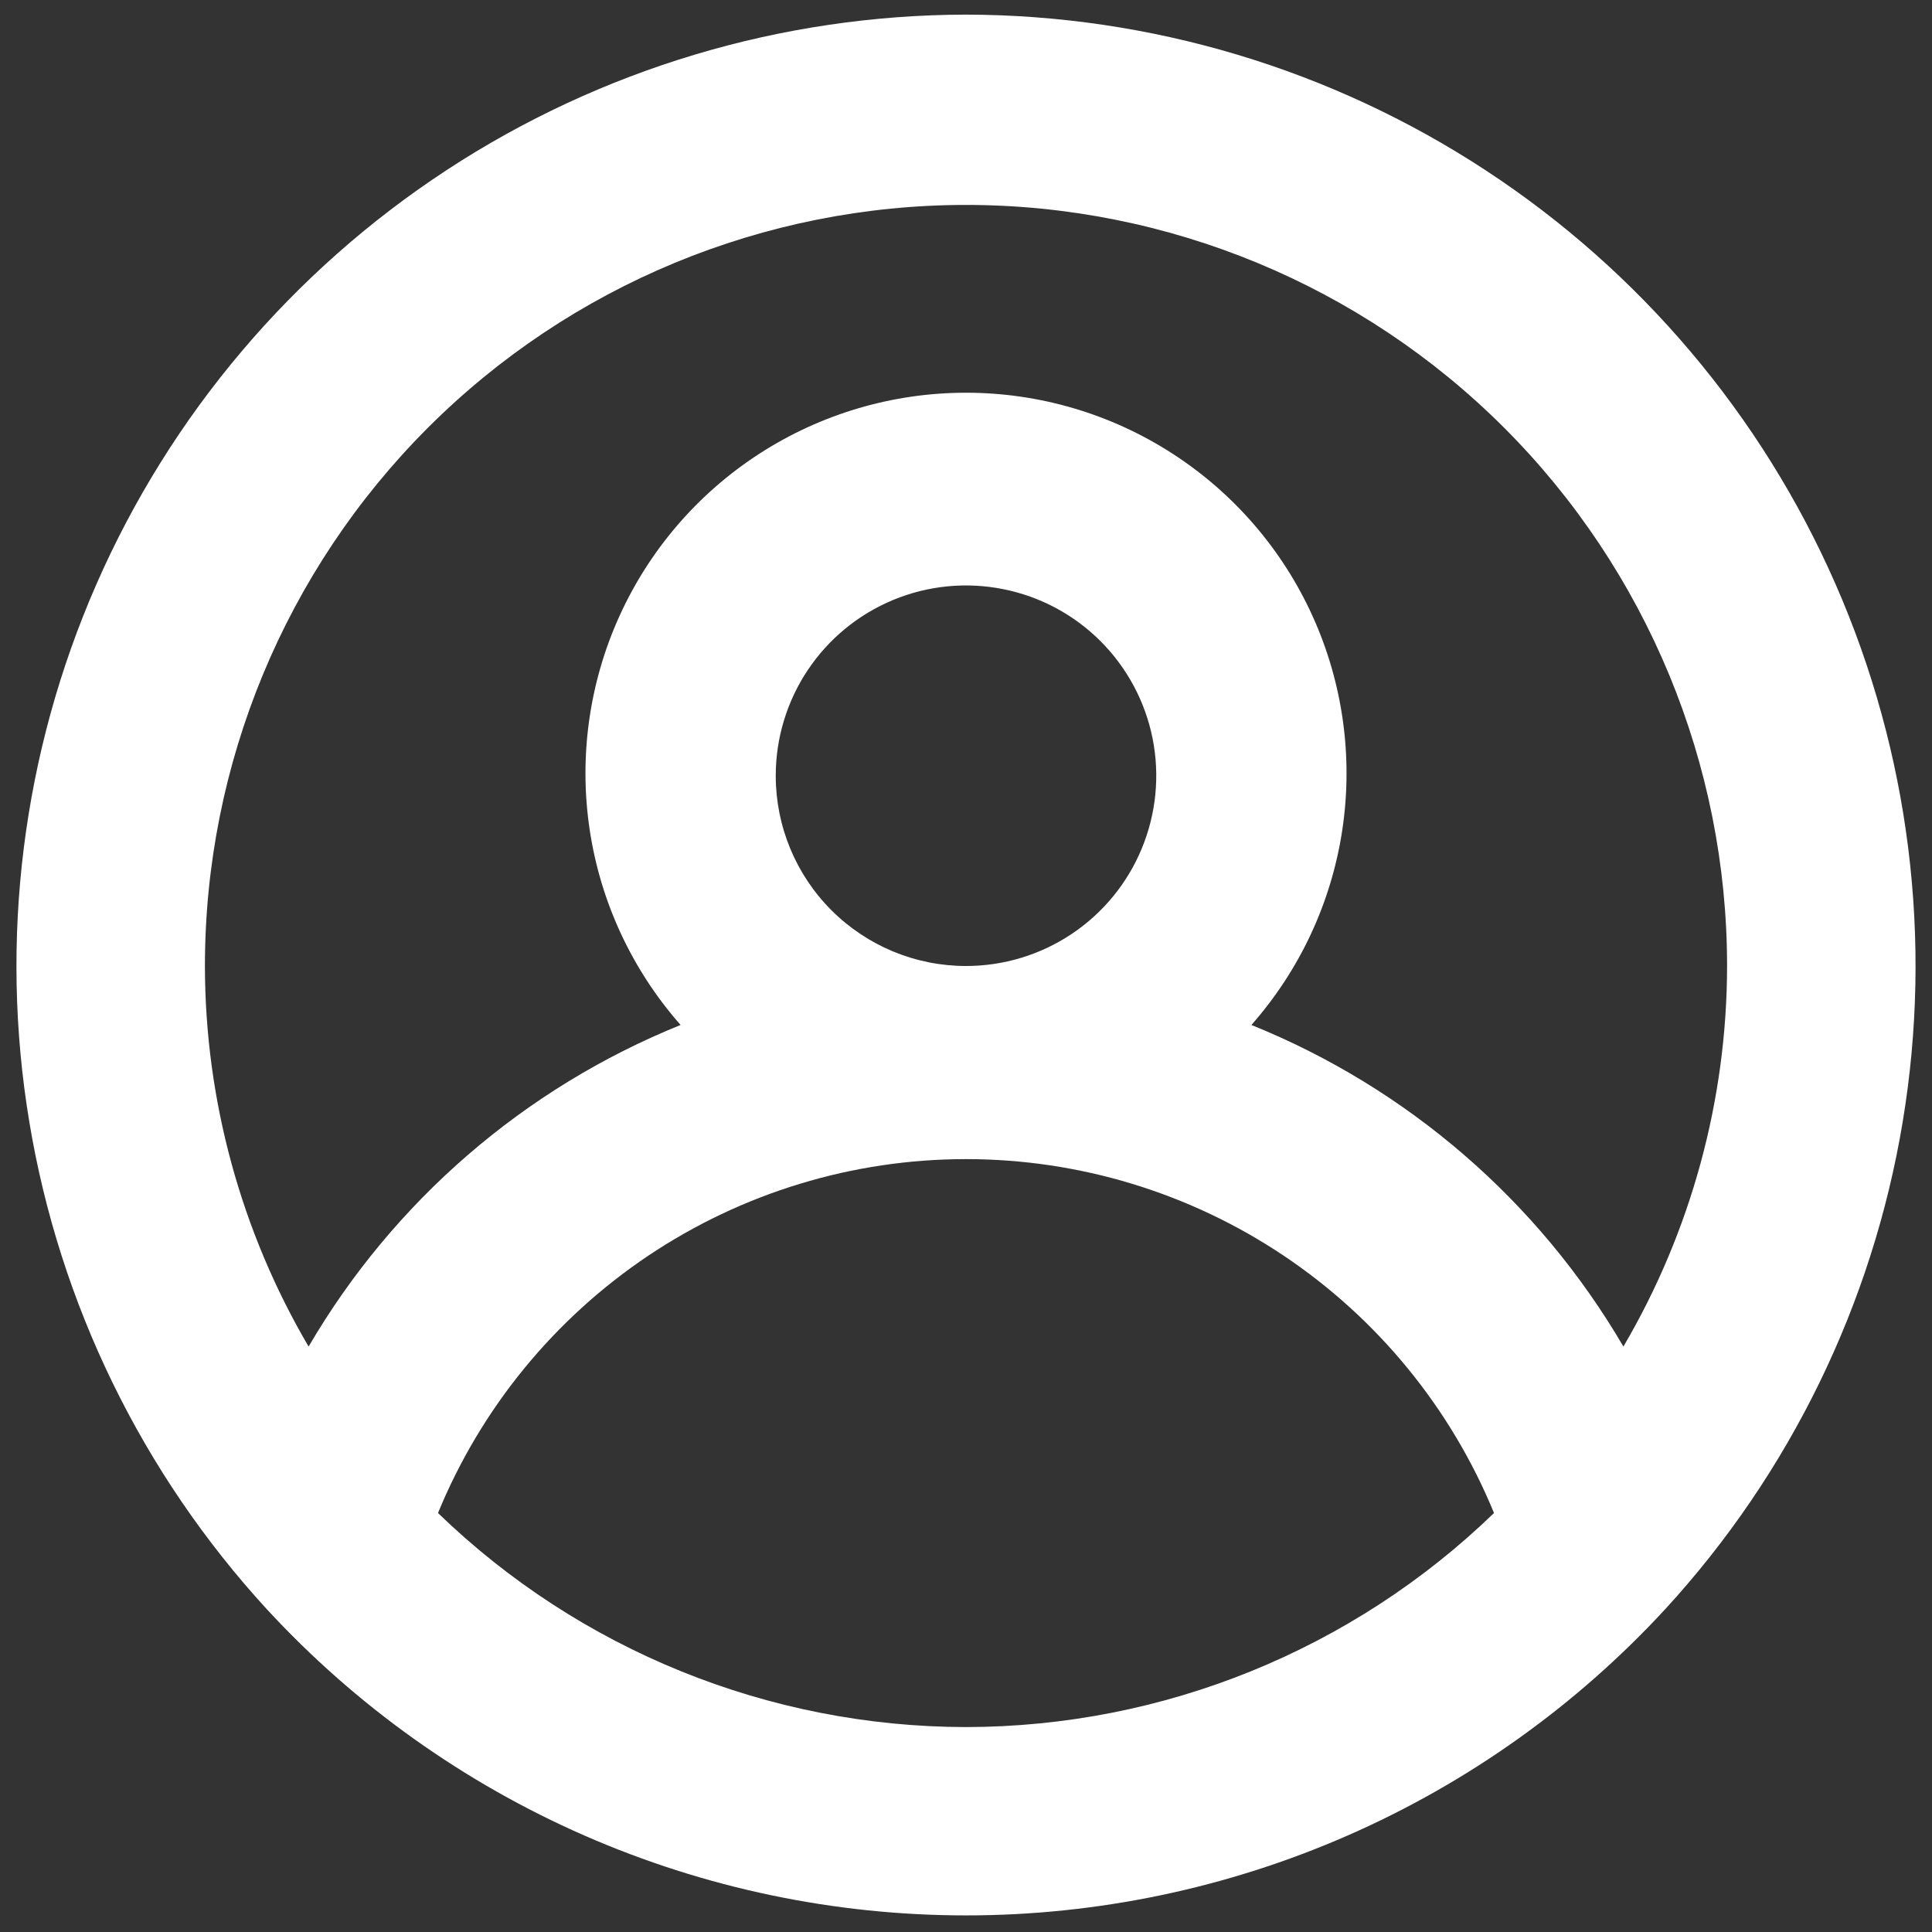 <svg width="44" height="44" viewBox="0 0 44 44" fill="none" xmlns="http://www.w3.org/2000/svg">
<rect x="0" y="0" width="44" height="44" fill="#333333" stroke="none"/>
<path d="M22 0.333C17.798 0.341 13.688 1.571 10.173 3.873C6.657 6.175 3.886 9.45 2.199 13.298C0.511 17.147 -0.021 21.403 0.667 25.548C1.355 29.694 3.234 33.55 6.075 36.647C8.104 38.846 10.566 40.601 13.307 41.802C16.048 43.002 19.008 43.622 22 43.622C24.992 43.622 27.952 43.002 30.693 41.802C33.434 40.601 35.896 38.846 37.925 36.647C40.766 33.55 42.645 29.694 43.333 25.548C44.021 21.403 43.489 17.147 41.801 13.298C40.114 9.45 37.343 6.175 33.827 3.873C30.312 1.571 26.202 0.341 22 0.333ZM22 39.333C17.512 39.327 13.201 37.579 9.975 34.458C10.954 32.074 12.621 30.035 14.762 28.599C16.903 27.164 19.422 26.398 22 26.398C24.578 26.398 27.097 27.164 29.238 28.599C31.38 30.035 33.046 32.074 34.025 34.458C30.799 37.579 26.488 39.327 22 39.333ZM17.667 17.667C17.667 16.81 17.921 15.972 18.397 15.259C18.873 14.547 19.55 13.991 20.342 13.663C21.134 13.335 22.005 13.249 22.845 13.417C23.686 13.584 24.458 13.996 25.064 14.602C25.67 15.209 26.083 15.981 26.25 16.821C26.417 17.662 26.331 18.533 26.003 19.325C25.675 20.117 25.12 20.794 24.407 21.27C23.695 21.746 22.857 22 22 22C20.851 22 19.749 21.543 18.936 20.731C18.123 19.918 17.667 18.816 17.667 17.667ZM36.972 30.667C35.036 27.355 32.056 24.78 28.5 23.343C29.603 22.092 30.322 20.55 30.57 18.9C30.818 17.251 30.585 15.565 29.899 14.045C29.213 12.525 28.103 11.235 26.701 10.33C25.3 9.425 23.668 8.944 22 8.944C20.332 8.944 18.7 9.425 17.299 10.33C15.897 11.235 14.787 12.525 14.101 14.045C13.415 15.565 13.182 17.251 13.43 18.9C13.678 20.55 14.397 22.092 15.5 23.343C11.944 24.78 8.964 27.355 7.028 30.667C5.486 28.039 4.67 25.047 4.667 22C4.667 17.403 6.493 12.994 9.744 9.743C12.994 6.493 17.403 4.667 22 4.667C26.597 4.667 31.006 6.493 34.257 9.743C37.507 12.994 39.333 17.403 39.333 22C39.33 25.047 38.514 28.039 36.972 30.667Z" fill="#ffff"/>
</svg>
